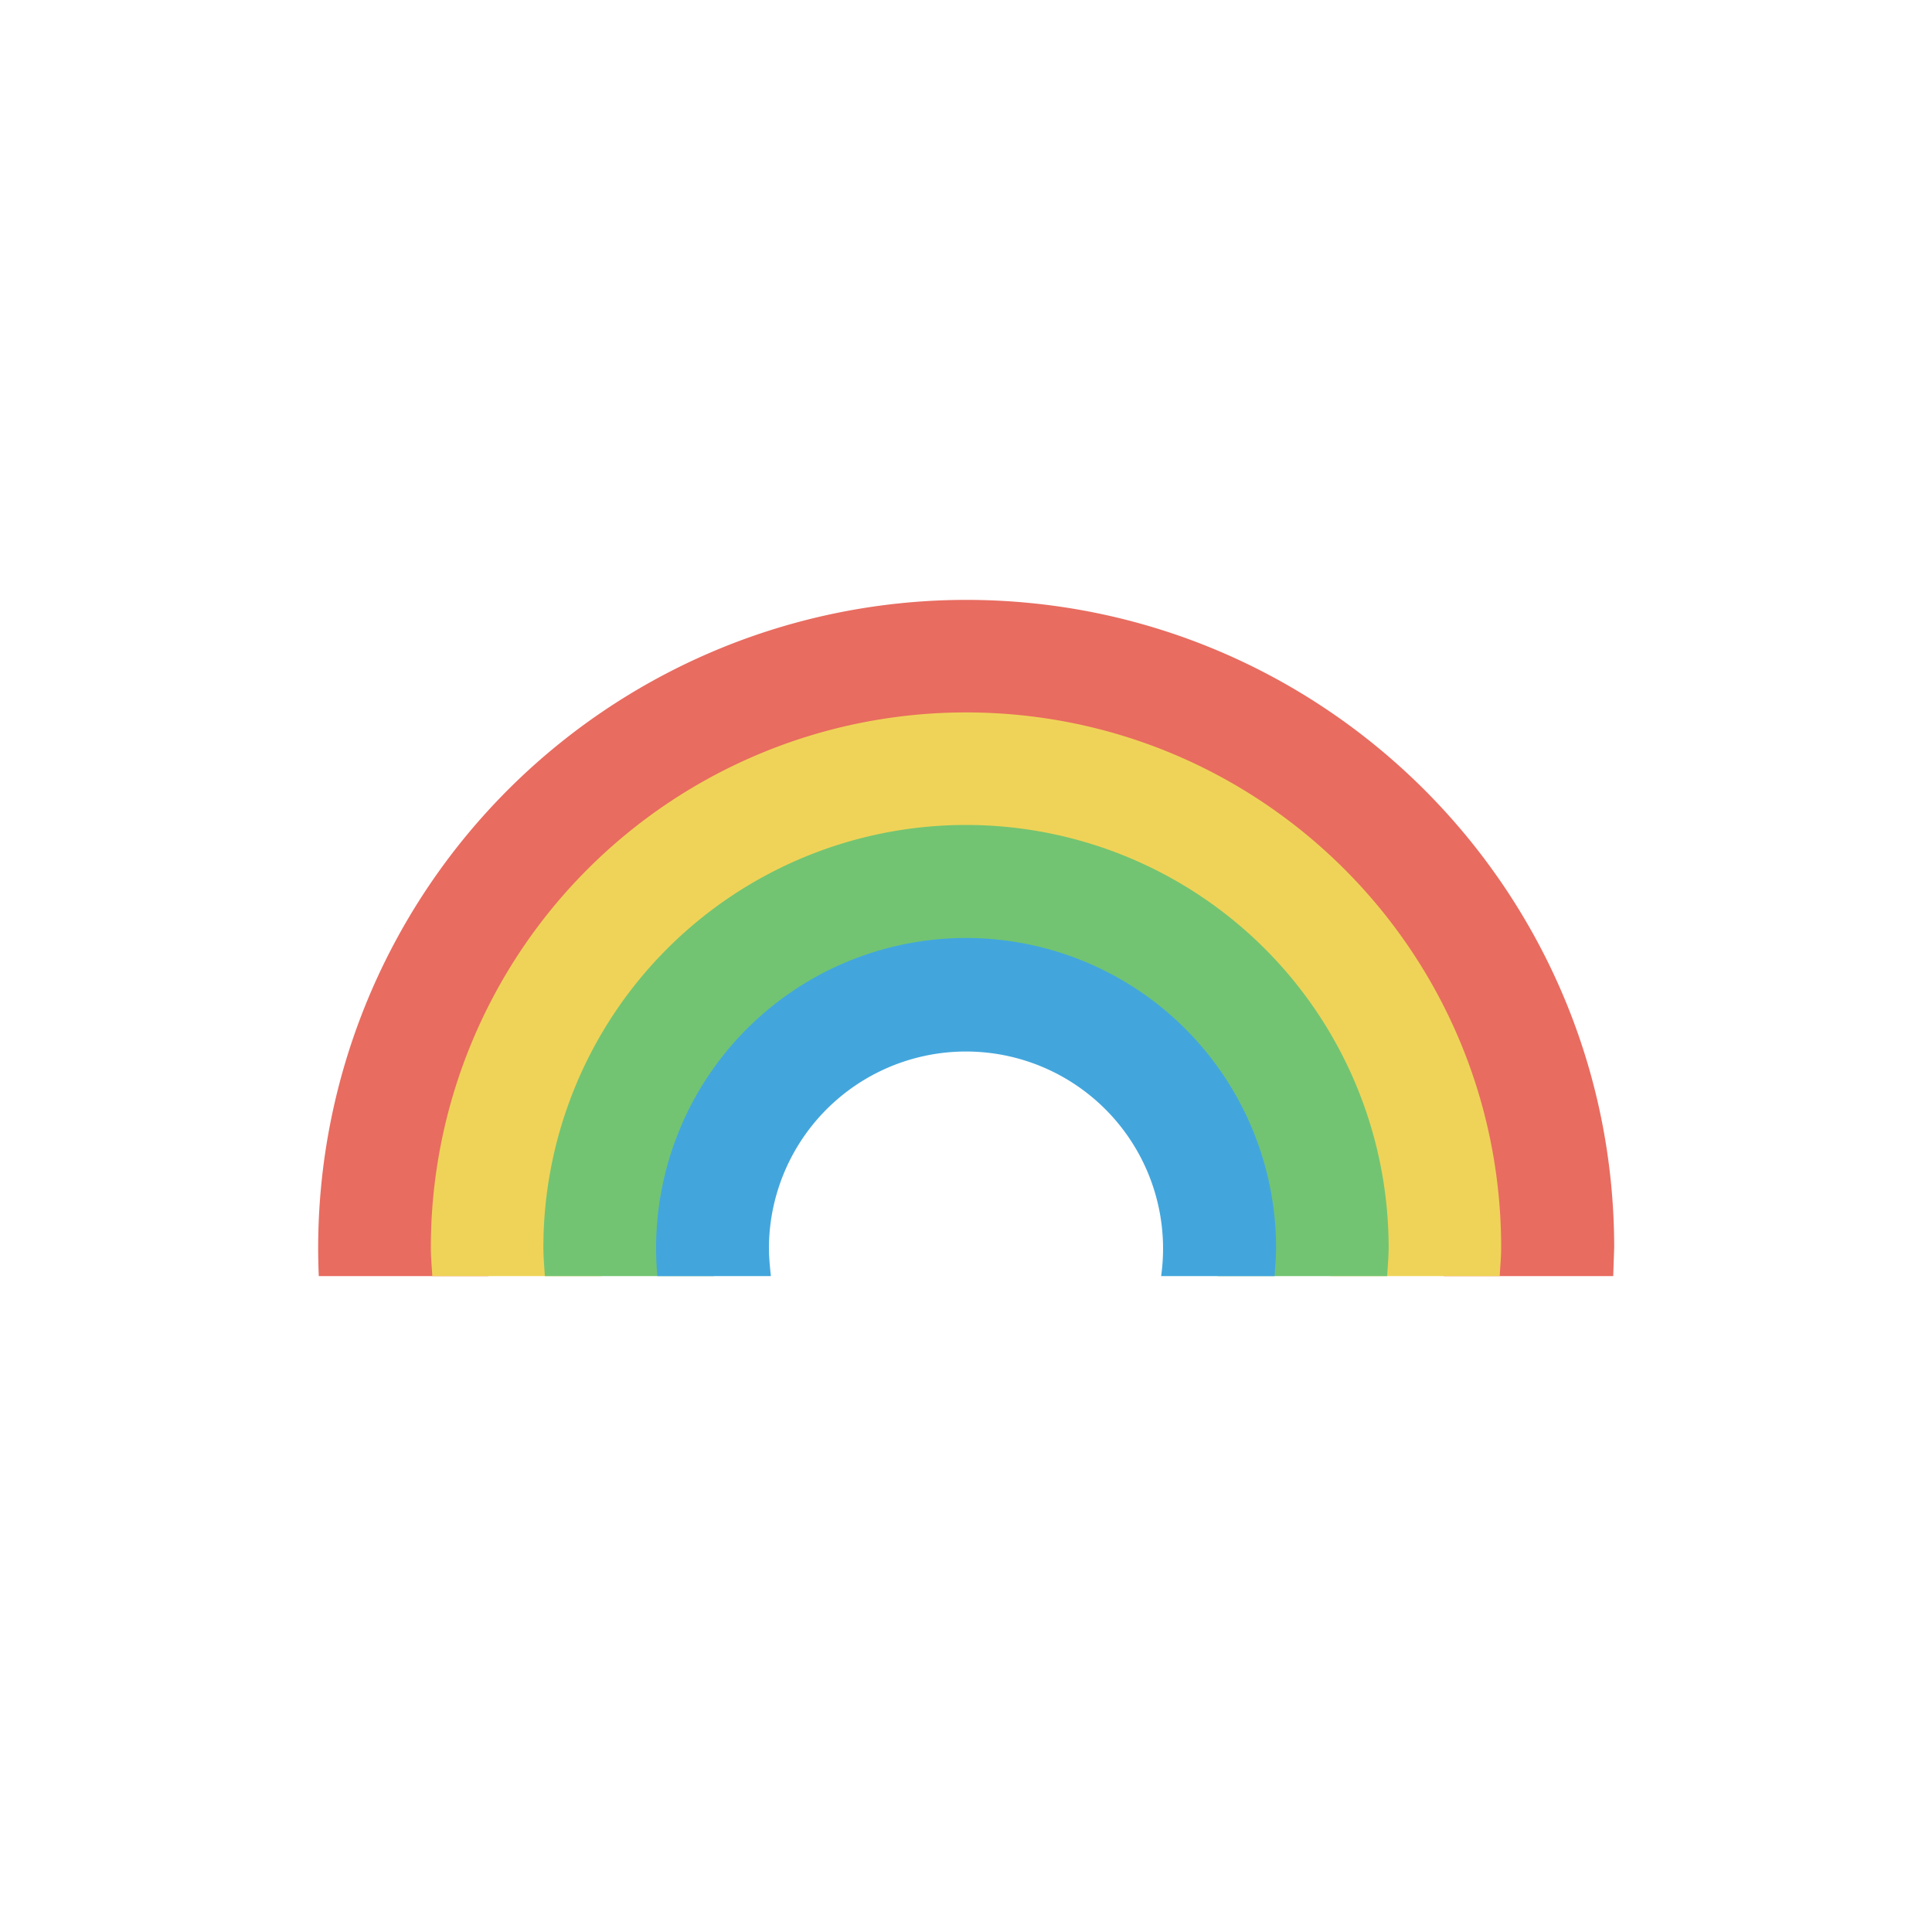 <svg xmlns="http://www.w3.org/2000/svg" width="40" height="40" fill="none"><path fill="#E86C60" d="M20 12.42a13.42 13.42 0 0 0-13.4 14h3.51c0-.2-.03-.39-.03-.59a9.92 9.92 0 1 1 19.84 0c0 .2-.02.4-.03.59h3.51l.02-.59c0-7.4-6.01-13.41-13.42-13.41z"/><path fill="#EFD358" d="M20 14.75A11.08 11.08 0 0 0 8.92 25.83c0 .2.02.4.03.59h3.5a7.58 7.58 0 1 1 15.1 0h3.5c.01-.2.03-.39.03-.59 0-6.12-4.96-11.08-11.08-11.08z"/><path fill="#72C472" d="M20 17.08a8.75 8.75 0 0 0-8.75 8.75c0 .2.02.4.03.59h3.5a5.25 5.25 0 1 1 10.43 0h3.51c.01-.2.03-.39.03-.59A8.75 8.75 0 0 0 20 17.08z"/><path fill="#42A6DD" d="M20 19.42a6.42 6.42 0 0 0-6.39 7h2.35c-.02-.2-.04-.39-.04-.59a4.08 4.08 0 1 1 8.12.59h2.35c.01-.2.03-.39.03-.59A6.42 6.42 0 0 0 20 19.42z"/></svg>